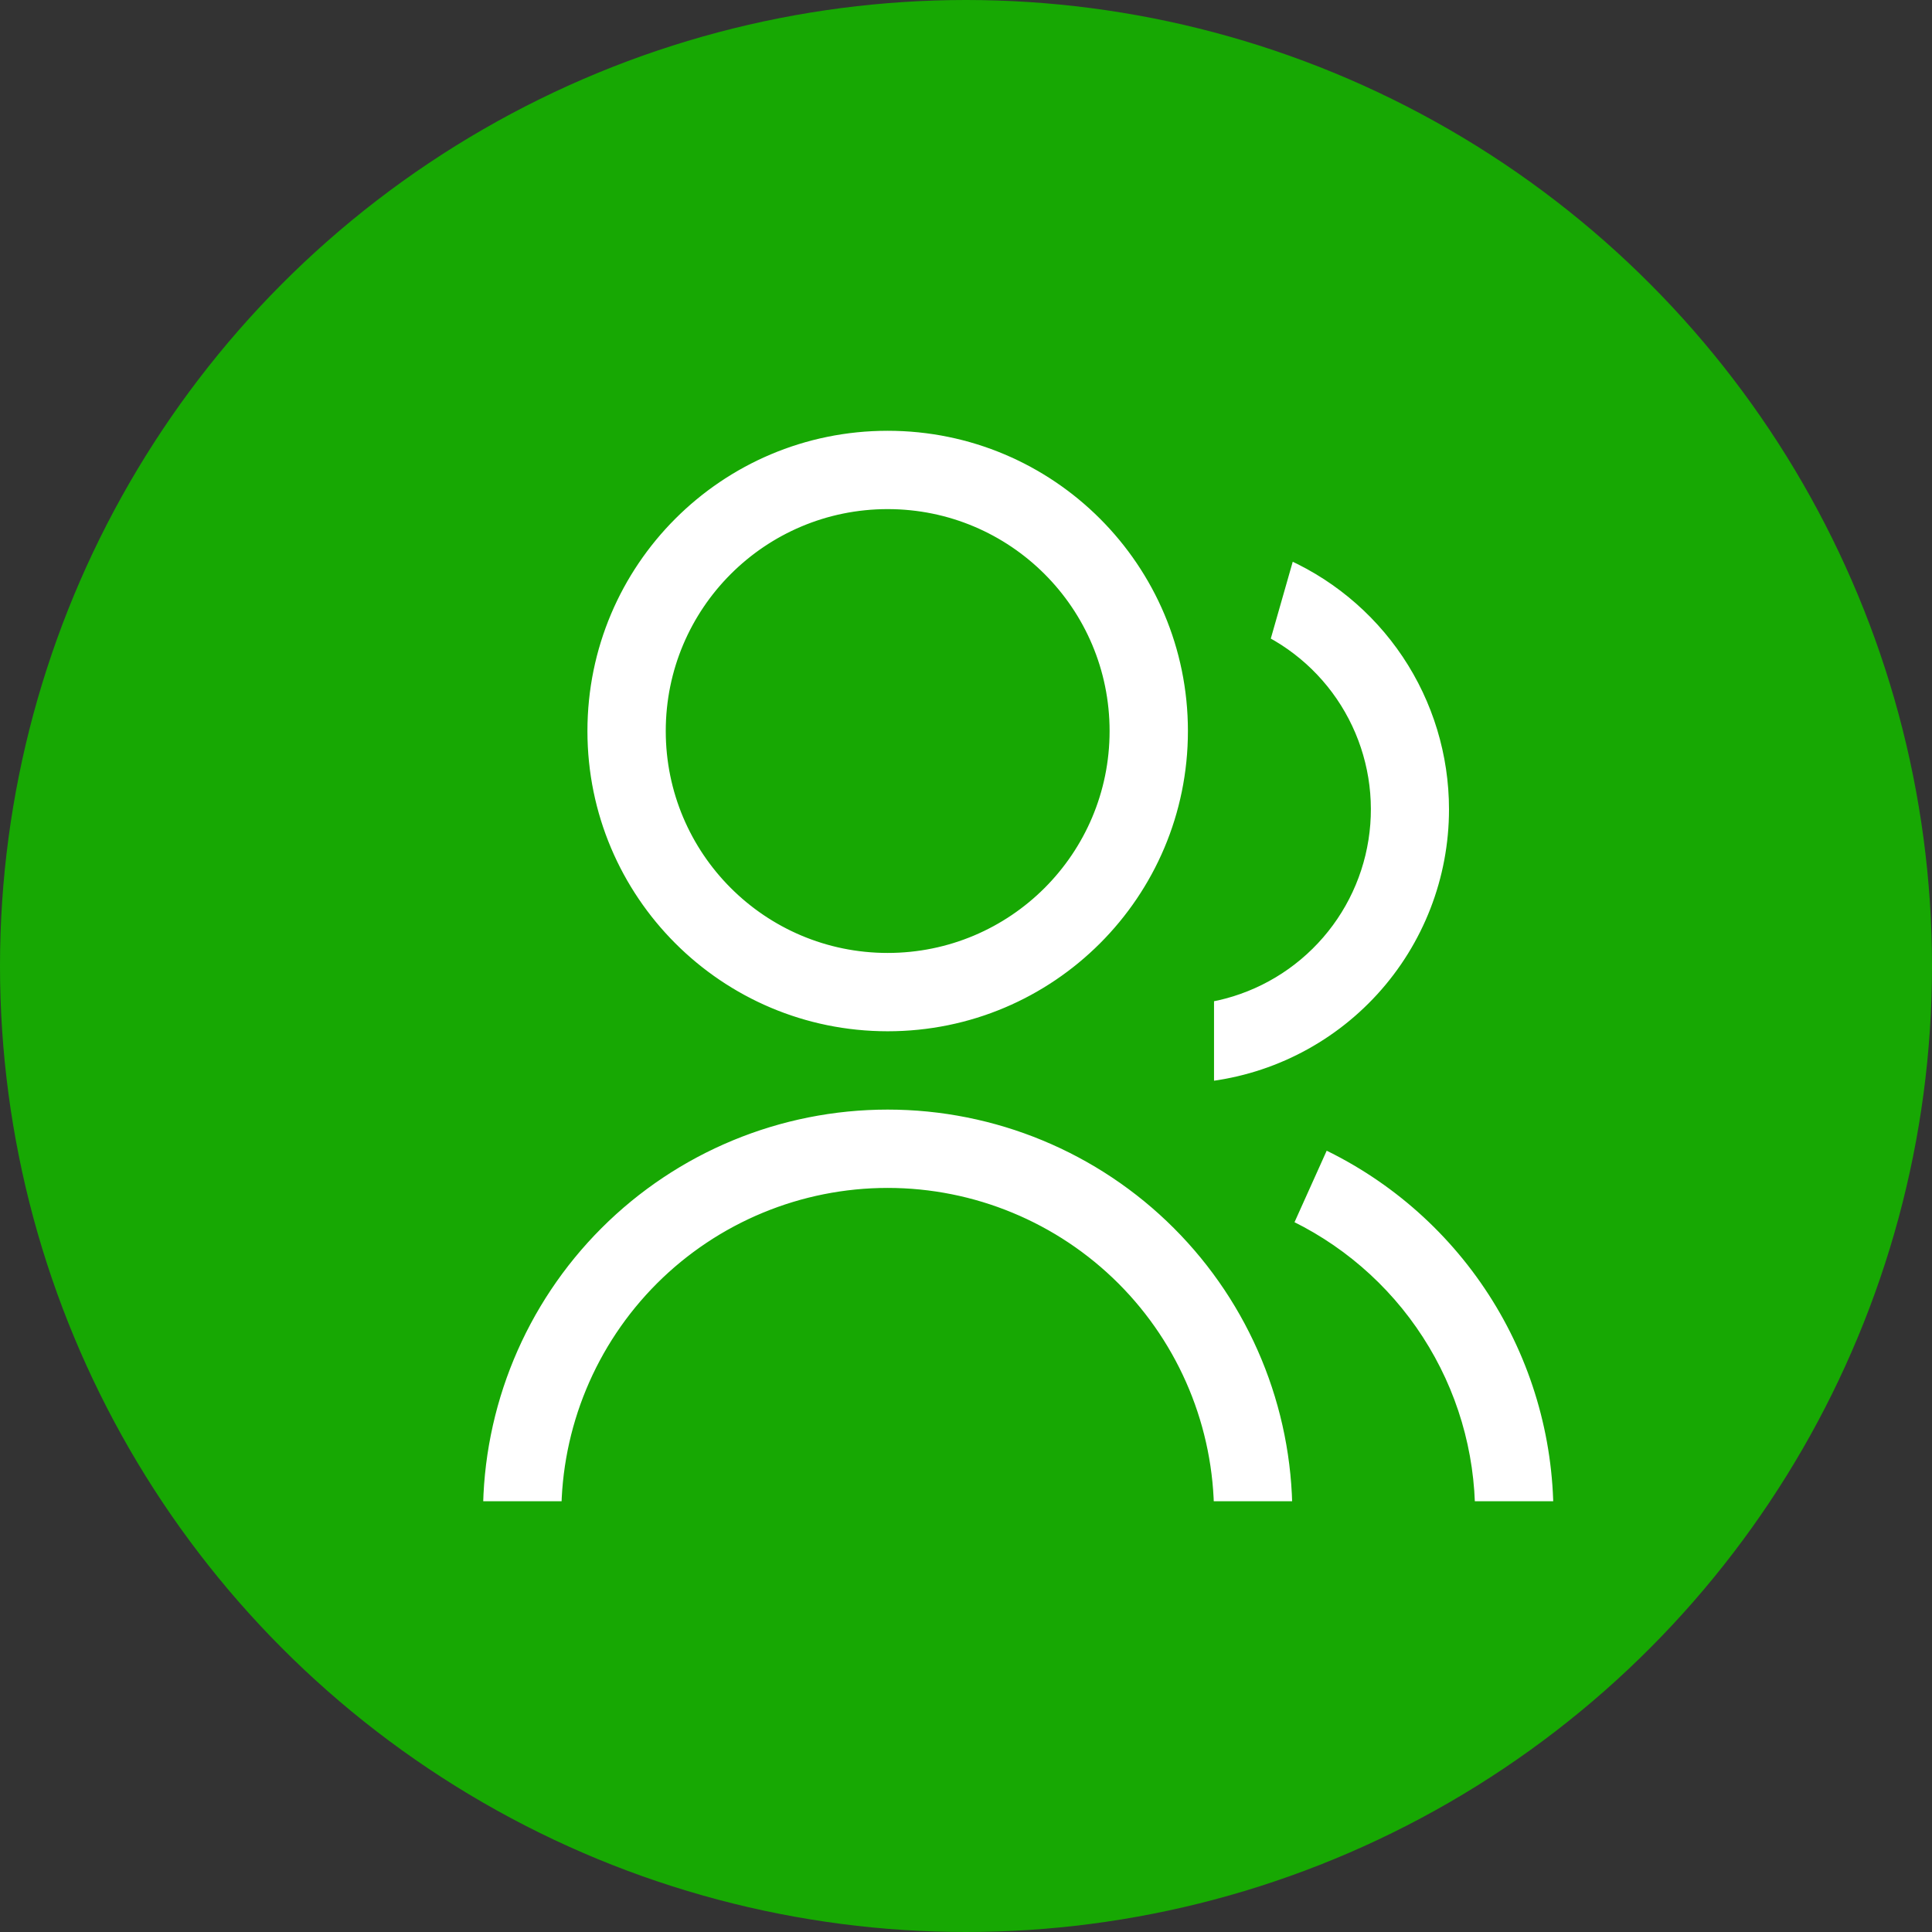 <svg width="37" height="37" viewBox="0 0 37 37" fill="none" xmlns="http://www.w3.org/2000/svg">
<rect x="0" y="0" width="37" height="37" fill="#333333" stroke="none"/>
<circle cx="18.5" cy="18.5" r="18" fill="#17A803" stroke="#17A803"/>
<path d="M9 29C9 26.878 9.843 24.843 11.343 23.343C12.843 21.843 14.878 21 17 21C19.122 21 21.157 21.843 22.657 23.343C24.157 24.843 25 26.878 25 29H23C23 27.409 22.368 25.883 21.243 24.757C20.117 23.632 18.591 23 17 23C15.409 23 13.883 23.632 12.757 24.757C11.632 25.883 11 27.409 11 29H9ZM17 20C13.685 20 11 17.315 11 14C11 10.685 13.685 8 17 8C20.315 8 23 10.685 23 14C23 17.315 20.315 20 17 20ZM17 18C19.21 18 21 16.21 21 14C21 11.79 19.21 10 17 10C14.79 10 13 11.79 13 14C13 16.21 14.79 18 17 18ZM25.284 21.703C26.689 22.336 27.882 23.361 28.719 24.656C29.555 25.95 30 27.459 30 29H28C28 27.844 27.667 26.712 27.039 25.742C26.412 24.771 25.517 24.002 24.463 23.527L25.284 21.703ZM24.596 10.413C25.604 10.828 26.465 11.534 27.071 12.439C27.677 13.345 28 14.41 28 15.5C28 16.872 27.488 18.195 26.562 19.209C25.637 20.222 24.367 20.854 23 20.978V18.965C23.741 18.859 24.428 18.518 24.961 17.992C25.494 17.467 25.845 16.784 25.961 16.045C26.078 15.306 25.954 14.548 25.608 13.884C25.263 13.22 24.713 12.685 24.041 12.356L24.596 10.413Z" fill="white" stroke="#17A803" stroke-width="0.5"/>
</svg>
